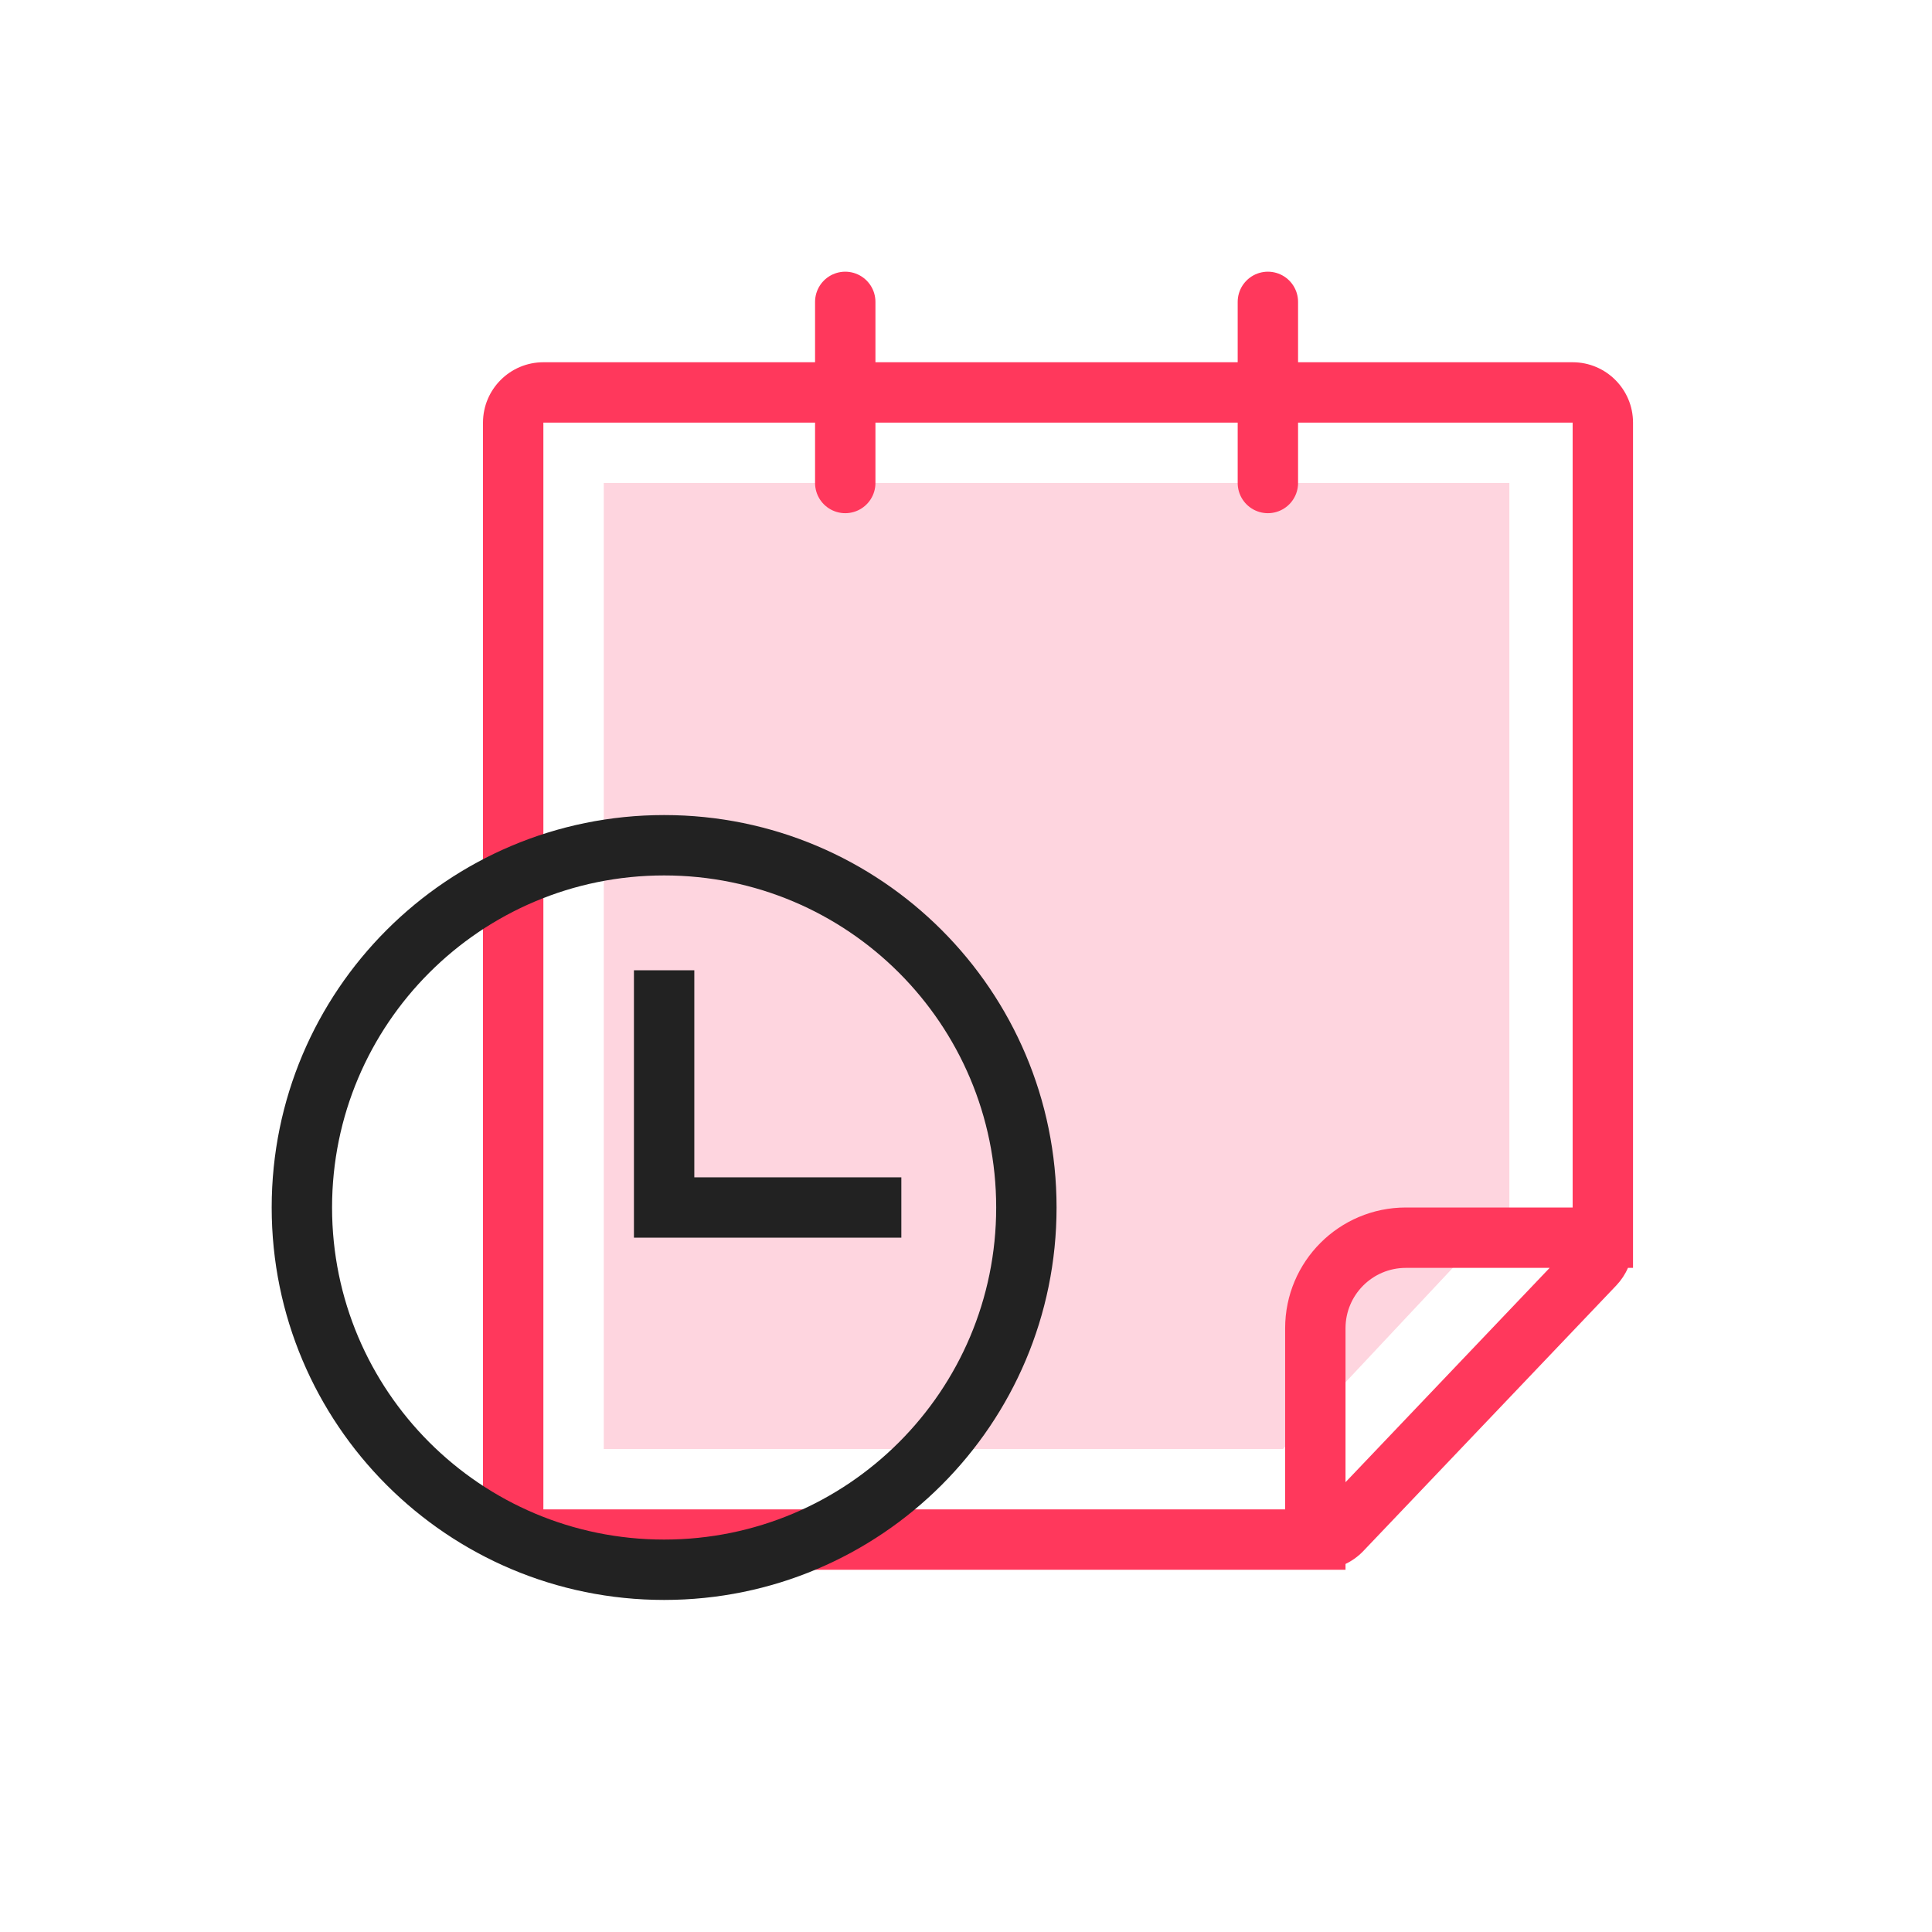 <svg width="32" height="32" viewBox="0 0 32 32" fill="none" xmlns="http://www.w3.org/2000/svg">
<path d="M10 8H25V16V20L21.25 24H17.5H10V8Z" fill="#FED5DF"/>
<path fill-rule="evenodd" clip-rule="evenodd" d="M22.286 25.904V26H21.857H21.286H17.524H9C8.448 26 8 25.552 8 25V7C8 6.448 8.448 6 9 6H26.048C26.6 6 27.048 6.448 27.048 7V16V20V20.6V21H26.964C26.918 21.106 26.853 21.204 26.772 21.29L22.581 25.69C22.496 25.779 22.395 25.852 22.286 25.904ZM22.286 24.55L25.667 21H23.286C22.733 21 22.286 21.448 22.286 22V24.55ZM26.048 20V16V7H9V25H17.524H21.286V22C21.286 20.895 22.181 20 23.286 20H26.048Z" fill="#FF385C"/>
<path d="M14 5V8" stroke="#FF385C" stroke-linecap="round" stroke-linejoin="round"/>
<path d="M21 5V8" stroke="#FF385C" stroke-linecap="round" stroke-linejoin="round"/>
<path d="M14.429 20.5H14.929V19.5H14.429V20.5ZM11 20H10.5V20.5H11V20ZM11.5 16.571V16.071H10.5V16.571H11.5ZM16.5 20C16.5 23.038 14.038 25.5 11 25.5V26.5C14.59 26.5 17.5 23.59 17.5 20H16.5ZM11 25.5C7.962 25.5 5.5 23.038 5.5 20H4.5C4.5 23.59 7.41 26.5 11 26.5V25.5ZM5.5 20C5.5 16.962 7.962 14.5 11 14.5V13.5C7.41 13.5 4.5 16.41 4.5 20H5.5ZM11 14.5C14.038 14.5 16.5 16.962 16.5 20H17.5C17.5 16.41 14.59 13.5 11 13.5V14.5ZM14.429 19.5H11V20.5H14.429V19.5ZM11.5 20V16.571H10.5V20H11.5Z" fill="#222222"/>
</svg>
